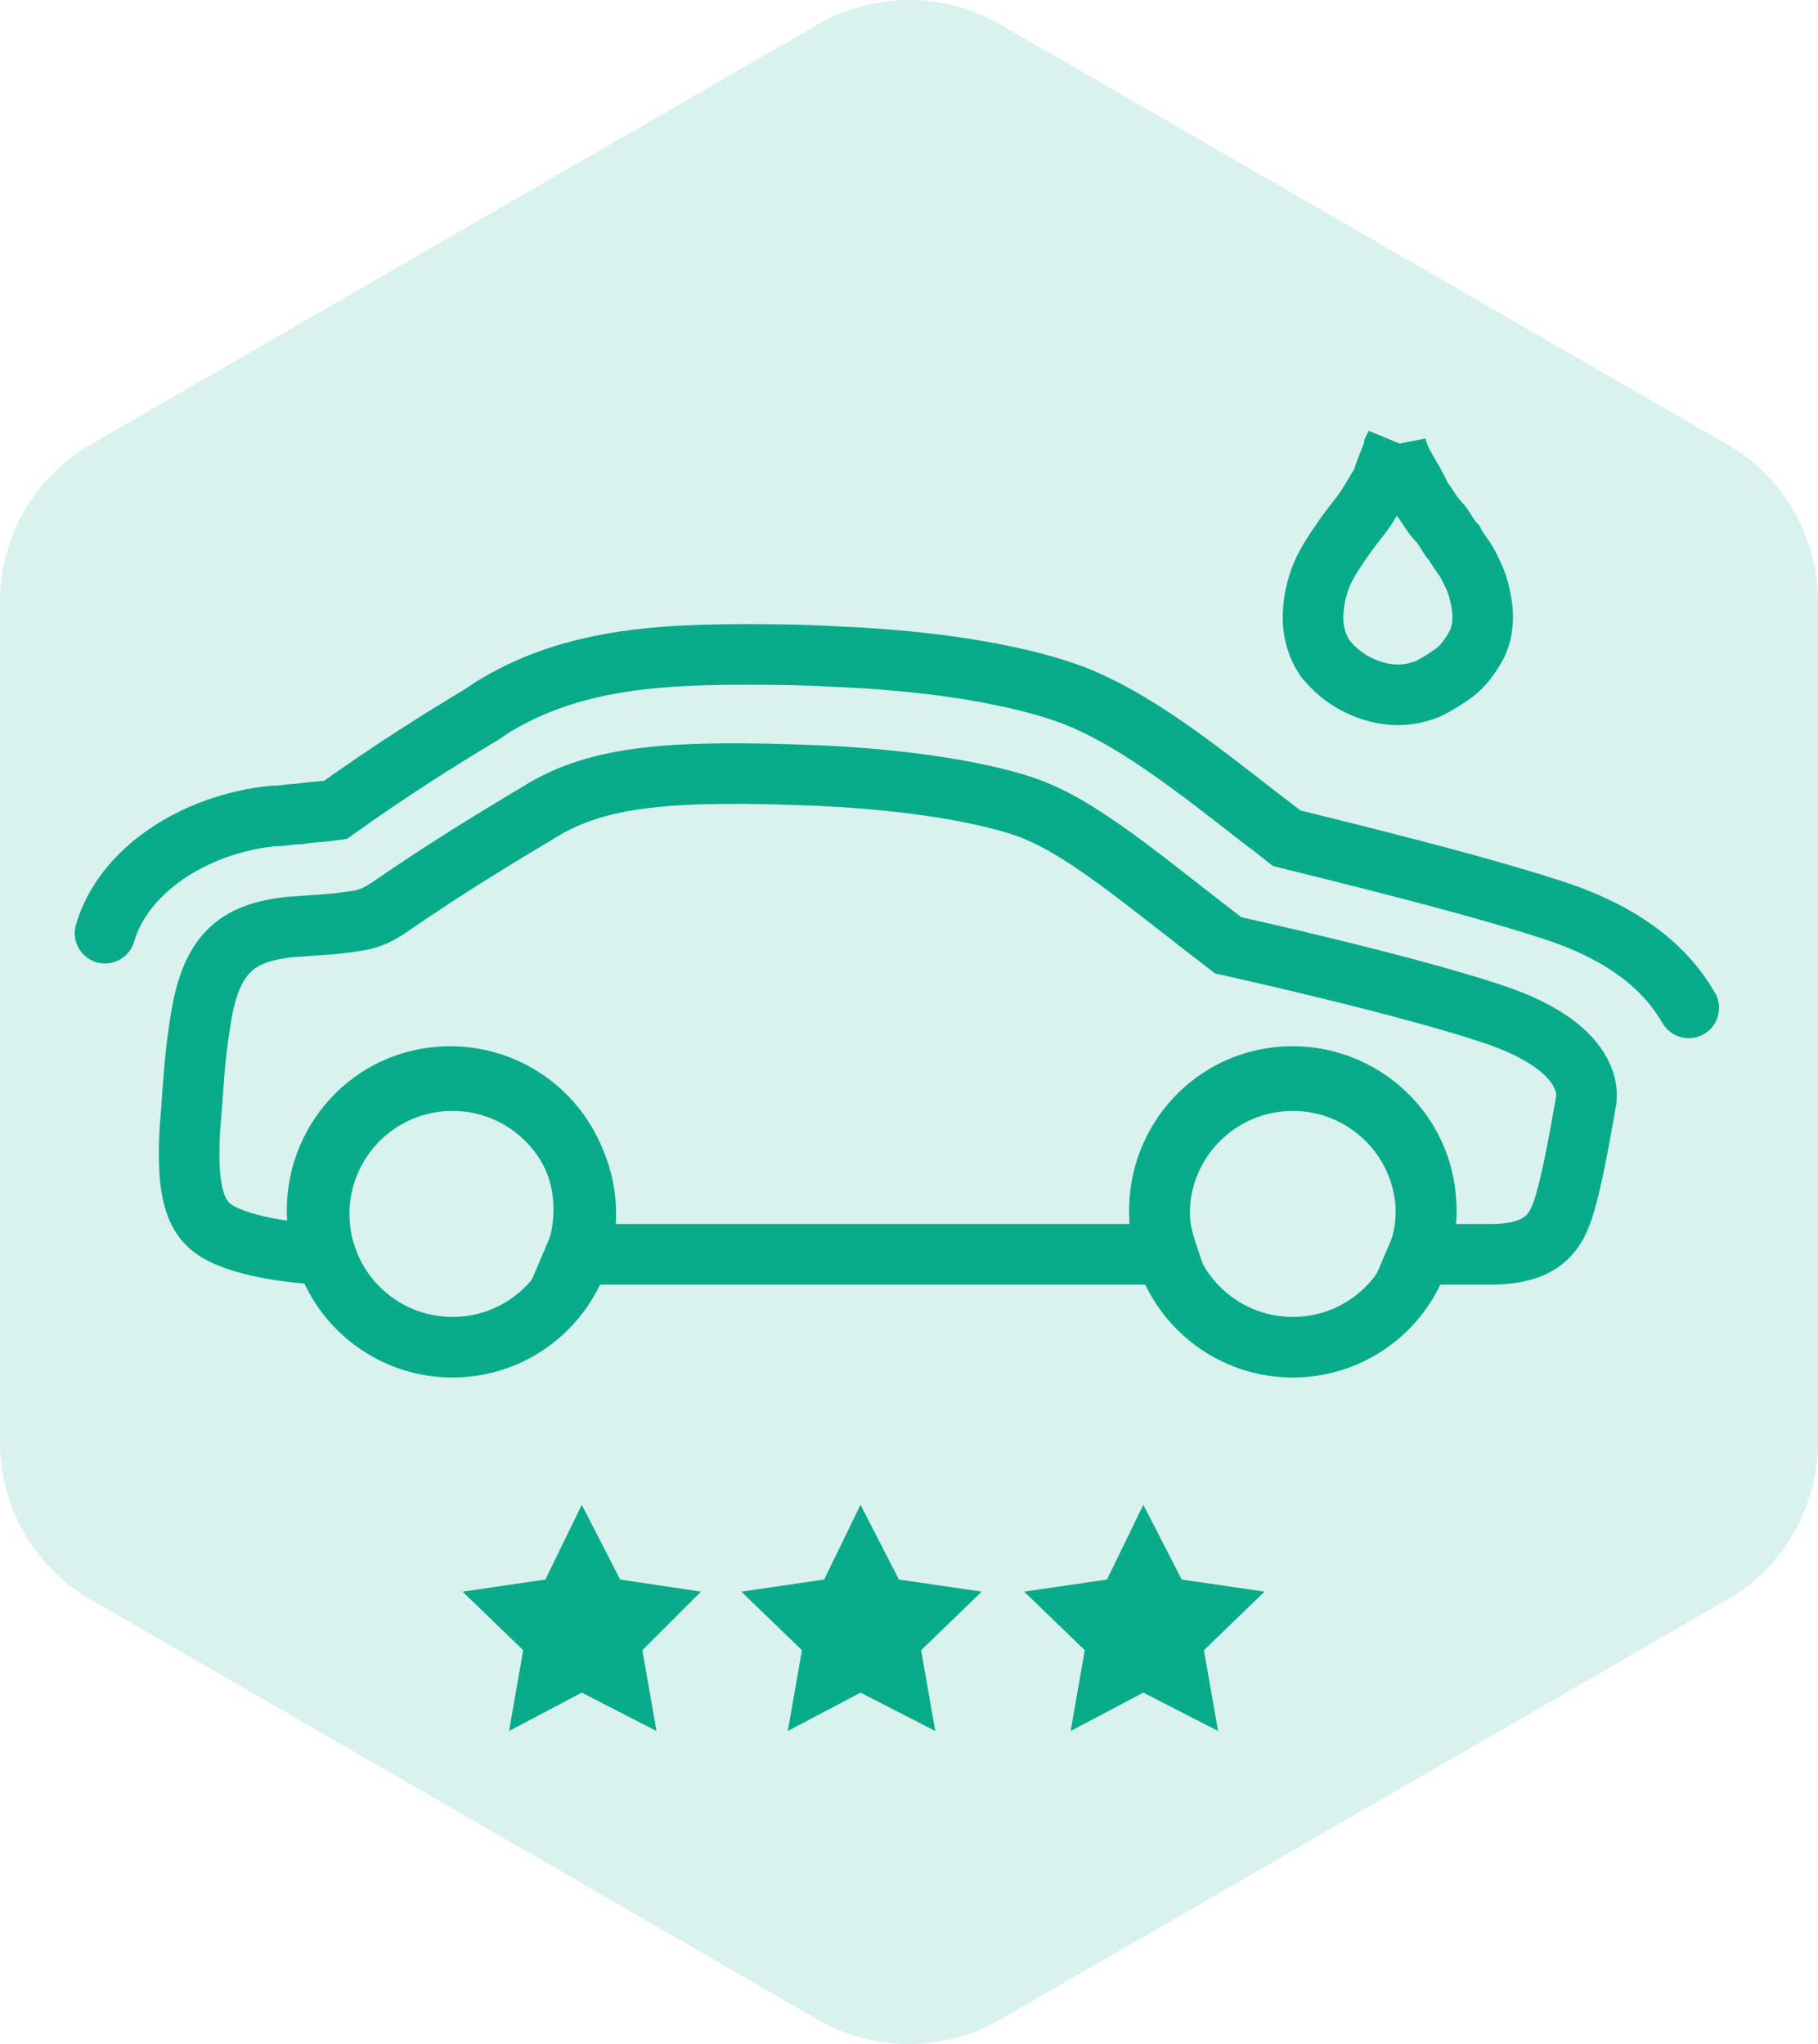 <svg xmlns="http://www.w3.org/2000/svg" width="90" height="101.2" viewBox="0 0 90 101.2"><path d="M4.5 79.2l36 20.8c2.8 1.6 6.2 1.6 9 0l36-20.8c2.8-1.6 4.5-4.6 4.5-7.8V29.8c0-3.2-1.7-6.2-4.5-7.8l-36-20.8c-2.8-1.6-6.2-1.6-9 0L4.5 22C1.7 23.6 0 26.6 0 29.8v41.6c0 3.2 1.7 6.2 4.5 7.8z" opacity=".15" fill="#08ab8a"/><path d="M83.6 49.9c-1.1-1.9-3.1-3.7-6.9-4.9-4-1.3-10.6-2.9-13-3.5-.5-.4-.9-.7-1.3-1-3.2-2.5-5.9-4.6-8.6-5.8-1.3-.6-5.1-1.9-12.6-2.2-1.7-.1-3.2-.1-4.4-.1-4.8 0-8.8.4-12.4 2.6l-.6.4c-2 1.2-4.4 2.7-7.2 4.7-.7.1-1.2.1-1.8.2-.4 0-.8.1-1.3.1-3.9.4-7.4 2.7-8.3 5.8" fill="none" stroke="#08ab8a" stroke-width="3" stroke-linecap="round" stroke-miterlimit="10"/><path d="M73.9 50.2c-4.5-1.5-13.1-3.4-13.1-3.4-3.8-2.9-6.8-5.5-9.4-6.6-1.1-.5-4.5-1.5-10.8-1.8-7.4-.3-11 0-13.9 1.8-2 1.2-4.5 2.7-7.4 4.7-.6.4-1 .6-1.7.7-1.3.2-2.1.2-3.3.3-2.6.3-3.9 1.3-4.4 4.8-.3 1.9-.3 2.8-.5 5.2-.2 3.5.4 4.6 1.6 5.2 1.6.8 4.4 1 5.1 1-.2-.6-.4-1.3-.4-2-.1-3.6 2.7-6.7 6.4-6.8 3.6-.1 6.7 2.7 6.8 6.4 0 .9-.1 1.7-.4 2.4h29.3c-.2-.6-.4-1.3-.4-2-.1-3.6 2.7-6.7 6.4-6.8 3.6-.1 6.7 2.7 6.8 6.4 0 .9-.1 1.7-.4 2.4h3.6c3 0 3.4-1.5 3.8-3 .4-1.5.9-4.5.9-4.5s.8-2.6-4.6-4.4z" fill="none" stroke="#08ab8a" stroke-width="3" stroke-linecap="round" stroke-miterlimit="10"/><circle cx="22.4" cy="60.1" r="6.6" fill="none" stroke="#08ab8a" stroke-width="3" stroke-linecap="round" stroke-miterlimit="10"/><circle cx="64" cy="60.1" r="6.6" fill="none" stroke="#08ab8a" stroke-width="3" stroke-linecap="round" stroke-miterlimit="10"/><path d="M69.1 22c.1.5.3.9.6 1.4s.5.9.7 1.3c.3.4.5.8.8 1.1s.5.8.8 1.1c.2.4.5.7.7 1.1.2.4.4.8.5 1.2.1.4.2.9.2 1.3 0 .6-.1 1.1-.4 1.6-.3.5-.6.9-1 1.2-.4.3-.9.6-1.3.8-.5.2-1 .3-1.5.3-.7 0-1.4-.2-2-.5-.6-.3-1.1-.7-1.6-1.3-.4-.6-.6-1.3-.6-2 0-.6.1-1.2.3-1.8.2-.6.5-1.1.9-1.7s.7-1 1.1-1.5.7-1.1 1.1-1.7c.2-.7.5-1.3.7-1.9zm-.8 10.4" fill="none" stroke="#08ab8a" stroke-width="3" stroke-linecap="round" stroke-miterlimit="10"/><path fill="#08ab8a" d="M28.8 74.5l1.9 3.7 4 .6-2.9 2.9.7 4-3.7-1.9-3.6 1.9.7-4-3-2.9 4.1-.6zM42.6 74.5l1.9 3.7 4.1.6-3 2.9.7 4-3.7-1.9-3.6 1.9.7-4-3-2.9 4.1-.6zM56.6 74.5l1.9 3.7 4.1.6-3 2.9.7 4-3.7-1.9-3.6 1.9.7-4-3-2.9 4.1-.6z"/></svg>